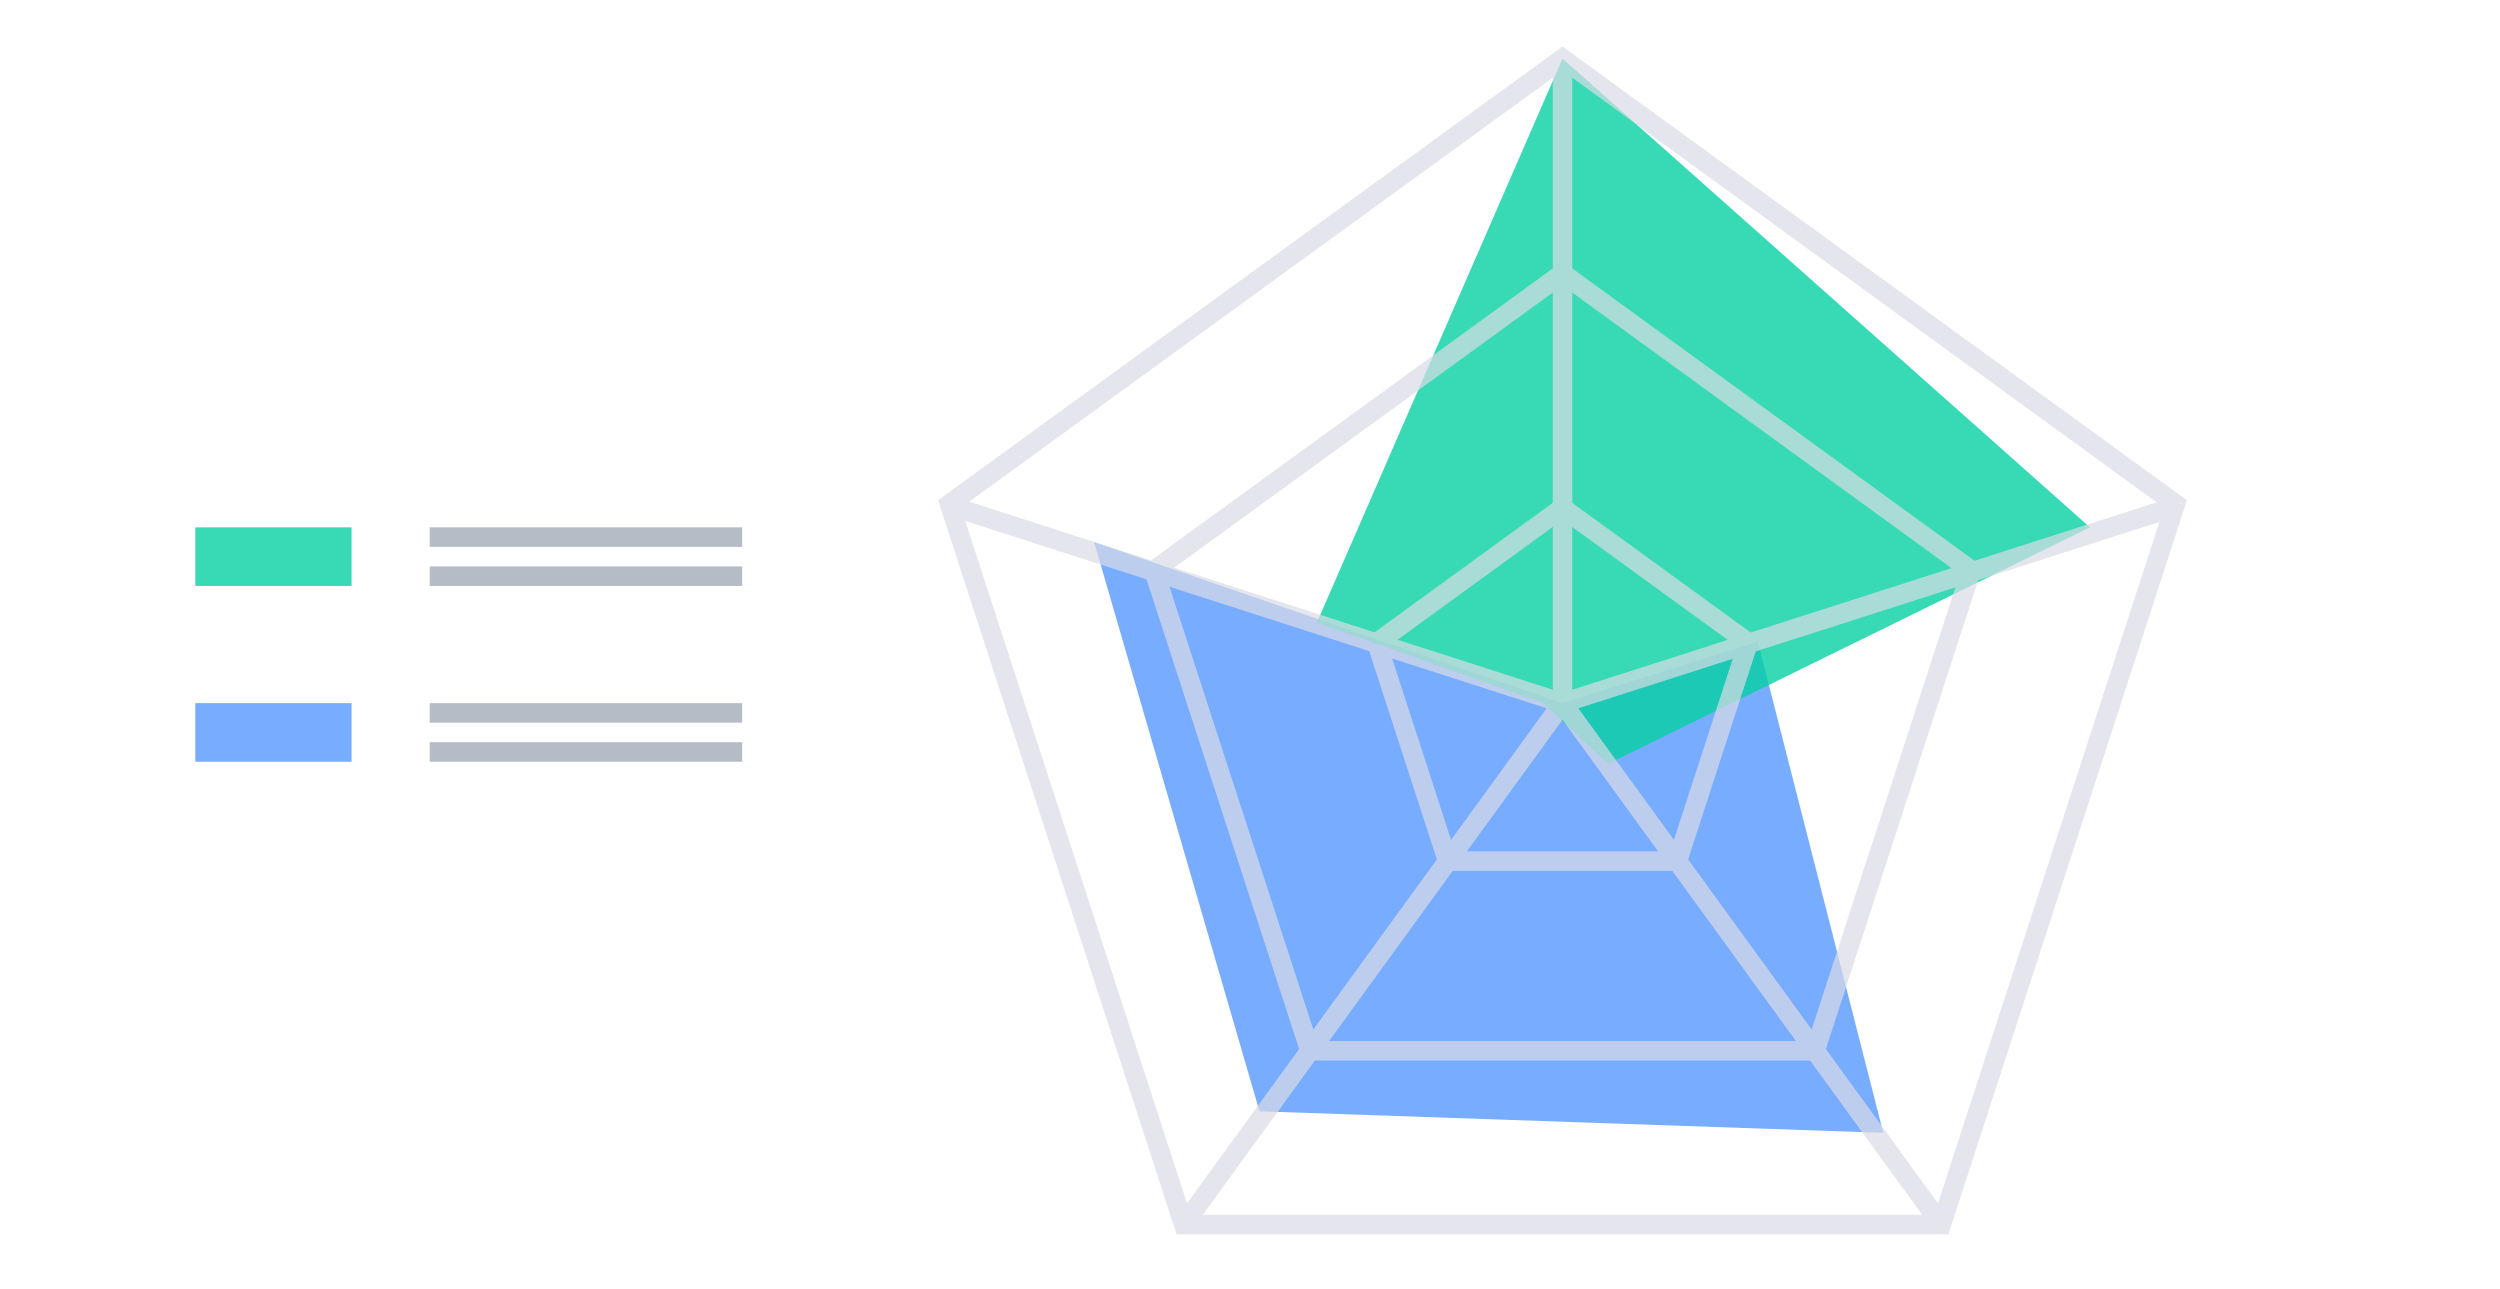 <svg width="128" height="66" xmlns="http://www.w3.org/2000/svg"><g fill="none" fill-rule="evenodd"><path d="M0 0h128v66H0z"/><path fill="#06D1A2" opacity=".8" d="M10 27h8v3h-8z"/><g fill="#B6BCC6"><path d="M22 27h16v1H22zM22 29h16v1H22z"/></g><g fill="#B6BCC6"><path d="M22 36h16v1H22zM22 38h16v1H22z"/></g><path fill="#78ACFF" d="M10 36h8v3h-8z"/><g><path fill="#78ACFF" d="M56.02 27.758L80 36l10-3.151L96.424 58l-31.94-1.102z"/><path fill="#06D1A2" opacity=".8" d="M67.424 31.879L80 3l27.006 24-24.675 12.11L79 36z"/><g opacity=".7" stroke="#DADCE5"><path d="M80 3l31.385 22.802-11.988 36.896H60.603L48.615 25.802z"/><path d="M80 14l20.923 15.202-7.992 24.596H67.07l-7.992-24.596z"/><path d="M80 26l9.51 6.91-3.632 11.18H74.122L70.49 32.91z"/><path d="M80 3v33L60.603 62.698M99.397 62.698L80 36l31.18-10M48.966 26L80 36"/></g></g></g></svg>